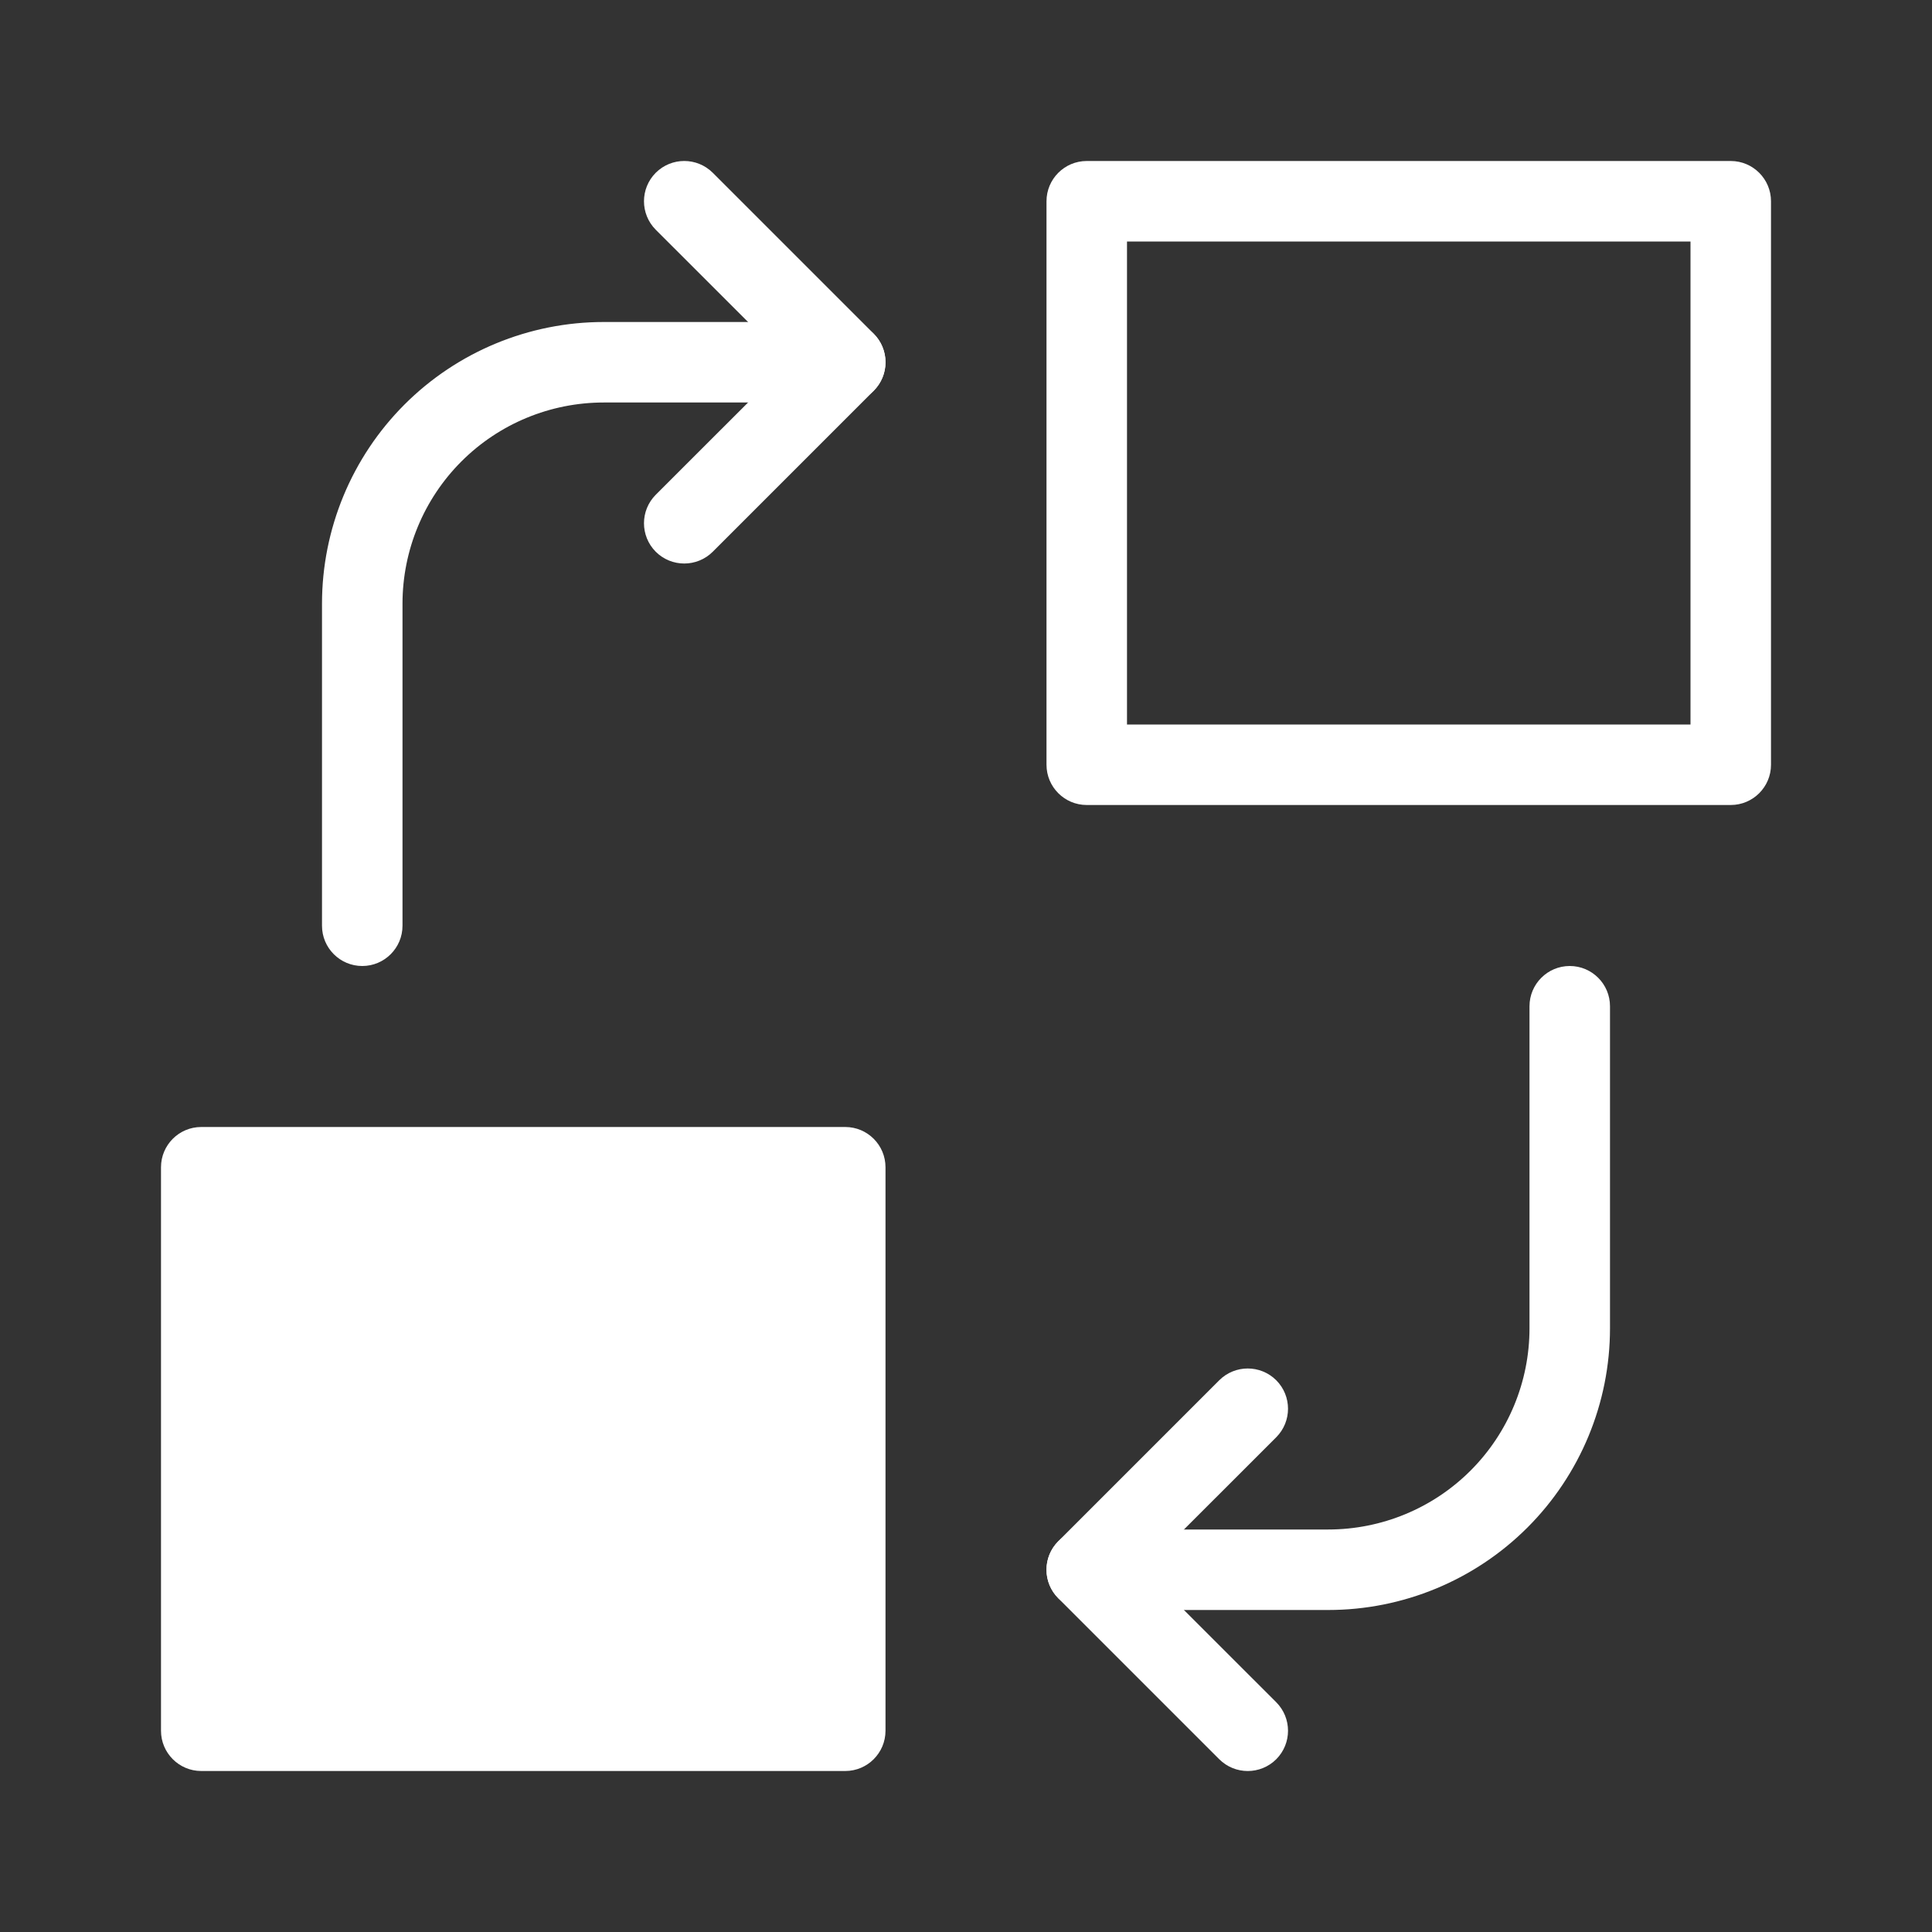 <svg width="24" height="24" viewBox="0 0 24 24" fill="white" xmlns="http://www.w3.org/2000/svg">
<rect x="0" y="0" width="24" height="24" fill="#333333" stroke="none"/>
<path fill-rule="evenodd" clip-rule="evenodd" d="M13 2.5C13 2.224 13.224 2 13.5 2H21.5C21.776 2 22 2.224 22 2.5V9.5C22 9.776 21.776 10 21.5 10H13.5C13.224 10 13 9.776 13 9.5V2.5ZM14 3V9H21V3H14Z" />
<path fill-rule="evenodd" clip-rule="evenodd" d="M2 14.5C2 14.224 2.224 14 2.5 14H10.5C10.776 14 11 14.224 11 14.5V21.5C11 21.776 10.776 22 10.5 22H2.5C2.224 22 2 21.776 2 21.5V14.5Z" />
<path fill-rule="evenodd" clip-rule="evenodd" d="M7.5 5C6.837 5 6.201 5.263 5.732 5.732C5.263 6.201 5 6.837 5 7.5V11.5C5 11.776 4.776 12 4.5 12C4.224 12 4 11.776 4 11.5V7.5C4 6.572 4.369 5.681 5.025 5.025C5.681 4.369 6.572 4 7.5 4H10.5C10.776 4 11 4.224 11 4.5C11 4.776 10.776 5 10.5 5H7.5Z" />
<path fill-rule="evenodd" clip-rule="evenodd" d="M8.146 2.146C8.342 1.951 8.658 1.951 8.854 2.146L10.854 4.146C11.049 4.342 11.049 4.658 10.854 4.854L8.854 6.854C8.658 7.049 8.342 7.049 8.146 6.854C7.951 6.658 7.951 6.342 8.146 6.146L9.793 4.5L8.146 2.854C7.951 2.658 7.951 2.342 8.146 2.146Z" />
<path fill-rule="evenodd" clip-rule="evenodd" d="M19.5 12C19.776 12 20 12.224 20 12.5V16.5C20 17.428 19.631 18.319 18.975 18.975C18.319 19.631 17.428 20 16.5 20H13.5C13.224 20 13 19.776 13 19.5C13 19.224 13.224 19 13.5 19H16.5C17.163 19 17.799 18.737 18.268 18.268C18.737 17.799 19 17.163 19 16.5V12.5C19 12.224 19.224 12 19.5 12Z" />
<path fill-rule="evenodd" clip-rule="evenodd" d="M15.854 17.146C16.049 17.342 16.049 17.658 15.854 17.854L14.207 19.5L15.854 21.146C16.049 21.342 16.049 21.658 15.854 21.854C15.658 22.049 15.342 22.049 15.146 21.854L13.146 19.854C12.951 19.658 12.951 19.342 13.146 19.146L15.146 17.146C15.342 16.951 15.658 16.951 15.854 17.146Z" />
</svg>
